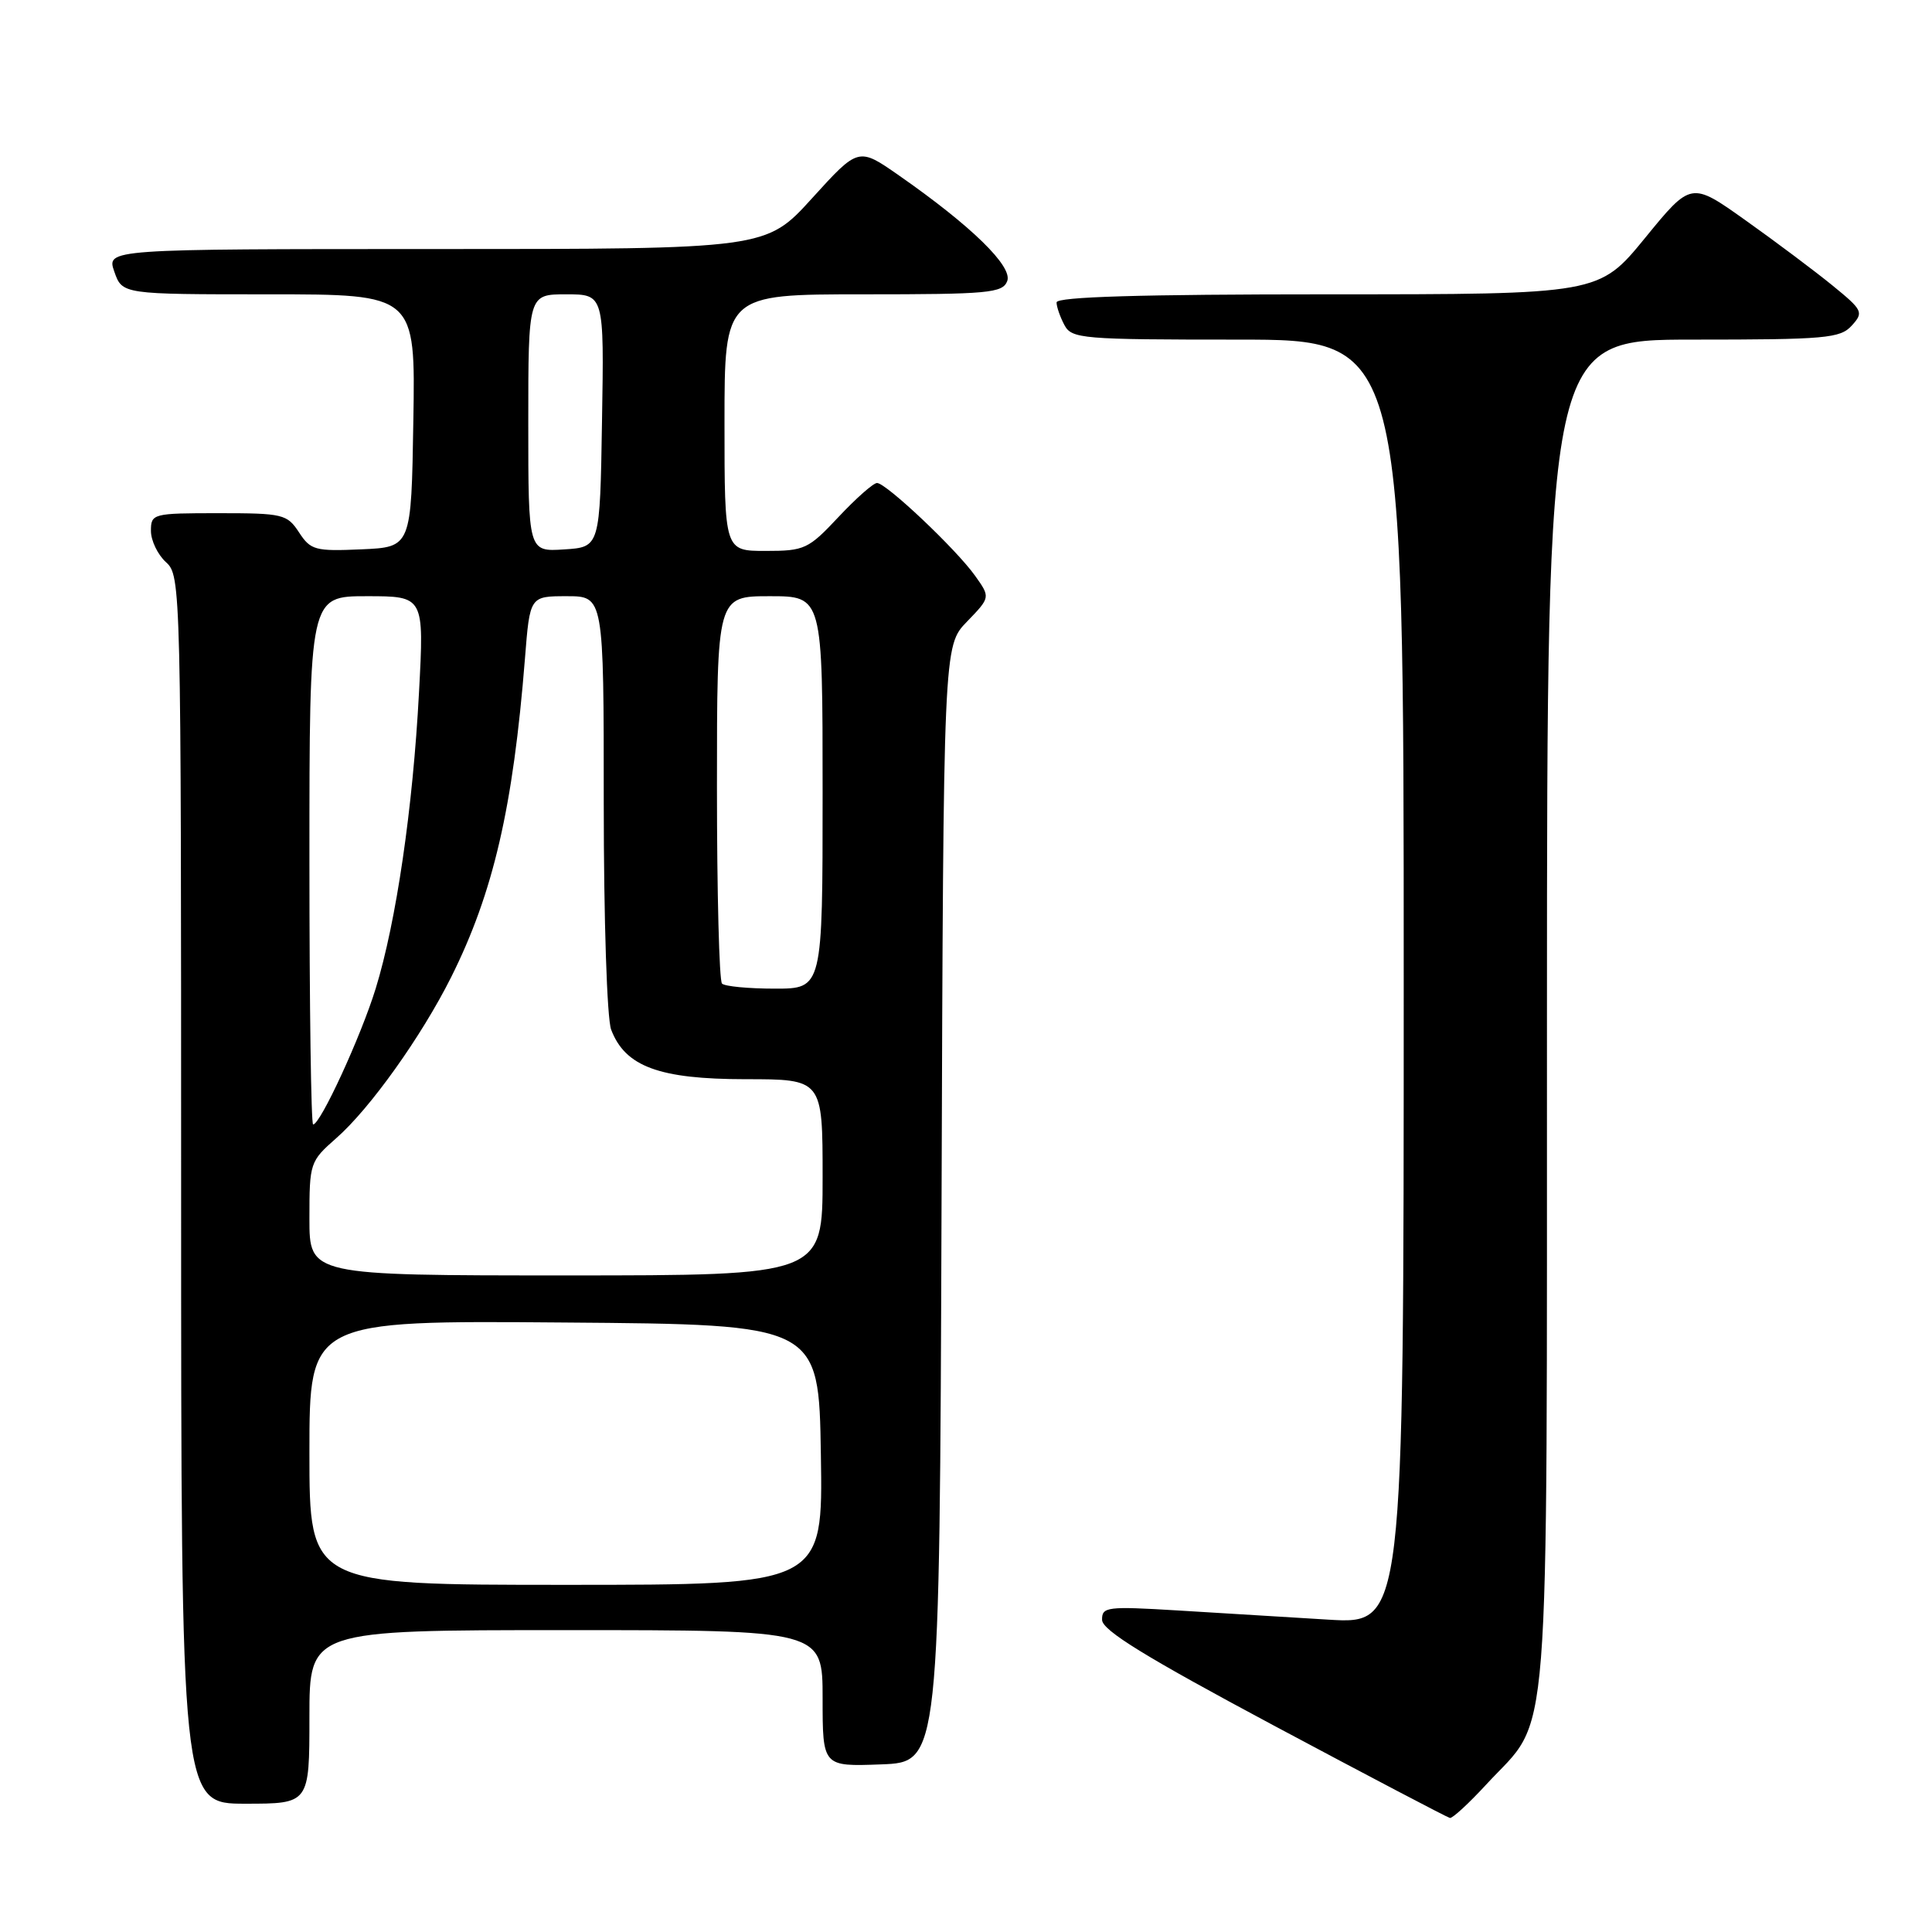 <?xml version="1.0" encoding="UTF-8" standalone="no"?>
<!DOCTYPE svg PUBLIC "-//W3C//DTD SVG 1.1//EN" "http://www.w3.org/Graphics/SVG/1.1/DTD/svg11.dtd" >
<svg xmlns="http://www.w3.org/2000/svg" xmlns:xlink="http://www.w3.org/1999/xlink" version="1.1" viewBox="0 0 256 256">
 <g >
 <path fill="currentColor"
d=" M 196.95 236.44 C 205.58 227.08 204.95 235.02 204.98 134.25 C 205.00 45.00 205.00 45.00 224.35 45.00 C 241.93 45.00 243.84 44.83 245.37 43.14 C 246.97 41.38 246.84 41.11 242.78 37.80 C 240.42 35.88 235.26 32.01 231.29 29.19 C 224.08 24.06 224.08 24.06 217.98 31.53 C 211.87 39.00 211.87 39.00 175.94 39.00 C 151.17 39.00 140.00 39.33 140.00 40.07 C 140.00 40.65 140.47 42.00 141.04 43.07 C 142.01 44.89 143.34 45.00 164.04 45.00 C 186.00 45.00 186.00 45.00 186.00 130.11 C 186.00 215.22 186.00 215.22 176.00 214.61 C 170.50 214.27 161.50 213.73 156.00 213.39 C 146.70 212.83 146.00 212.91 146.03 214.64 C 146.05 216.03 151.77 219.55 168.78 228.64 C 181.27 235.31 191.78 240.82 192.12 240.89 C 192.47 240.95 194.64 238.95 196.95 236.44 Z  M 41.00 227.50 C 41.00 216.00 41.00 216.00 75.00 216.00 C 109.00 216.00 109.00 216.00 109.00 225.04 C 109.00 234.08 109.00 234.08 116.75 233.79 C 124.50 233.50 124.50 233.50 124.76 159.54 C 125.01 85.58 125.01 85.58 128.13 82.37 C 131.24 79.15 131.24 79.15 129.21 76.30 C 126.72 72.79 117.42 64.00 116.21 64.00 C 115.72 64.00 113.43 66.03 111.11 68.50 C 107.11 72.77 106.61 73.00 101.44 73.00 C 96.00 73.00 96.00 73.00 96.00 56.00 C 96.00 39.00 96.00 39.00 114.39 39.00 C 130.99 39.00 132.85 38.83 133.46 37.25 C 134.22 35.31 128.70 29.93 119.12 23.25 C 113.75 19.50 113.75 19.50 107.62 26.25 C 101.50 33.00 101.50 33.00 57.80 33.00 C 14.10 33.00 14.10 33.00 15.15 36.00 C 16.20 39.00 16.20 39.00 35.62 39.00 C 55.05 39.00 55.05 39.00 54.77 55.75 C 54.50 72.50 54.50 72.50 47.89 72.79 C 41.76 73.06 41.16 72.90 39.62 70.54 C 38.04 68.13 37.49 68.00 28.98 68.00 C 20.23 68.00 20.00 68.06 20.00 70.35 C 20.00 71.63 20.90 73.50 22.00 74.50 C 23.97 76.28 24.00 77.58 24.00 157.65 C 24.00 239.00 24.00 239.00 32.50 239.00 C 41.00 239.00 41.00 239.00 41.00 227.50 Z  M 41.00 192.49 C 41.00 174.97 41.00 174.97 74.75 175.24 C 108.50 175.50 108.50 175.50 108.77 192.75 C 109.05 210.00 109.05 210.00 75.02 210.00 C 41.00 210.00 41.00 210.00 41.00 192.49 Z  M 41.00 161.47 C 41.00 154.09 41.07 153.88 44.56 150.81 C 49.03 146.89 55.84 137.34 59.77 129.50 C 65.37 118.30 67.99 106.99 69.56 87.25 C 70.21 79.00 70.21 79.00 75.10 79.00 C 80.00 79.00 80.00 79.00 80.00 106.43 C 80.00 121.84 80.43 134.99 80.98 136.43 C 82.84 141.33 87.35 142.99 98.75 143.00 C 109.00 143.00 109.00 143.00 109.00 156.00 C 109.00 169.00 109.00 169.00 75.00 169.00 C 41.00 169.00 41.00 169.00 41.00 161.47 Z  M 41.00 114.00 C 41.00 79.00 41.00 79.00 48.60 79.00 C 56.20 79.00 56.20 79.00 55.52 91.75 C 54.71 107.10 52.50 122.16 49.78 130.99 C 47.82 137.35 42.45 149.00 41.49 149.00 C 41.22 149.00 41.00 133.25 41.00 114.00 Z  M 95.67 130.33 C 95.30 129.97 95.00 118.27 95.00 104.33 C 95.00 79.00 95.00 79.00 102.00 79.00 C 109.00 79.00 109.00 79.00 109.00 105.00 C 109.00 131.00 109.00 131.00 102.67 131.00 C 99.18 131.00 96.03 130.70 95.67 130.33 Z  M 70.00 56.05 C 70.00 39.00 70.00 39.00 75.02 39.00 C 80.05 39.00 80.05 39.00 79.77 55.75 C 79.50 72.50 79.50 72.50 74.75 72.80 C 70.00 73.11 70.00 73.11 70.00 56.05 Z "/>
</g>
</svg>